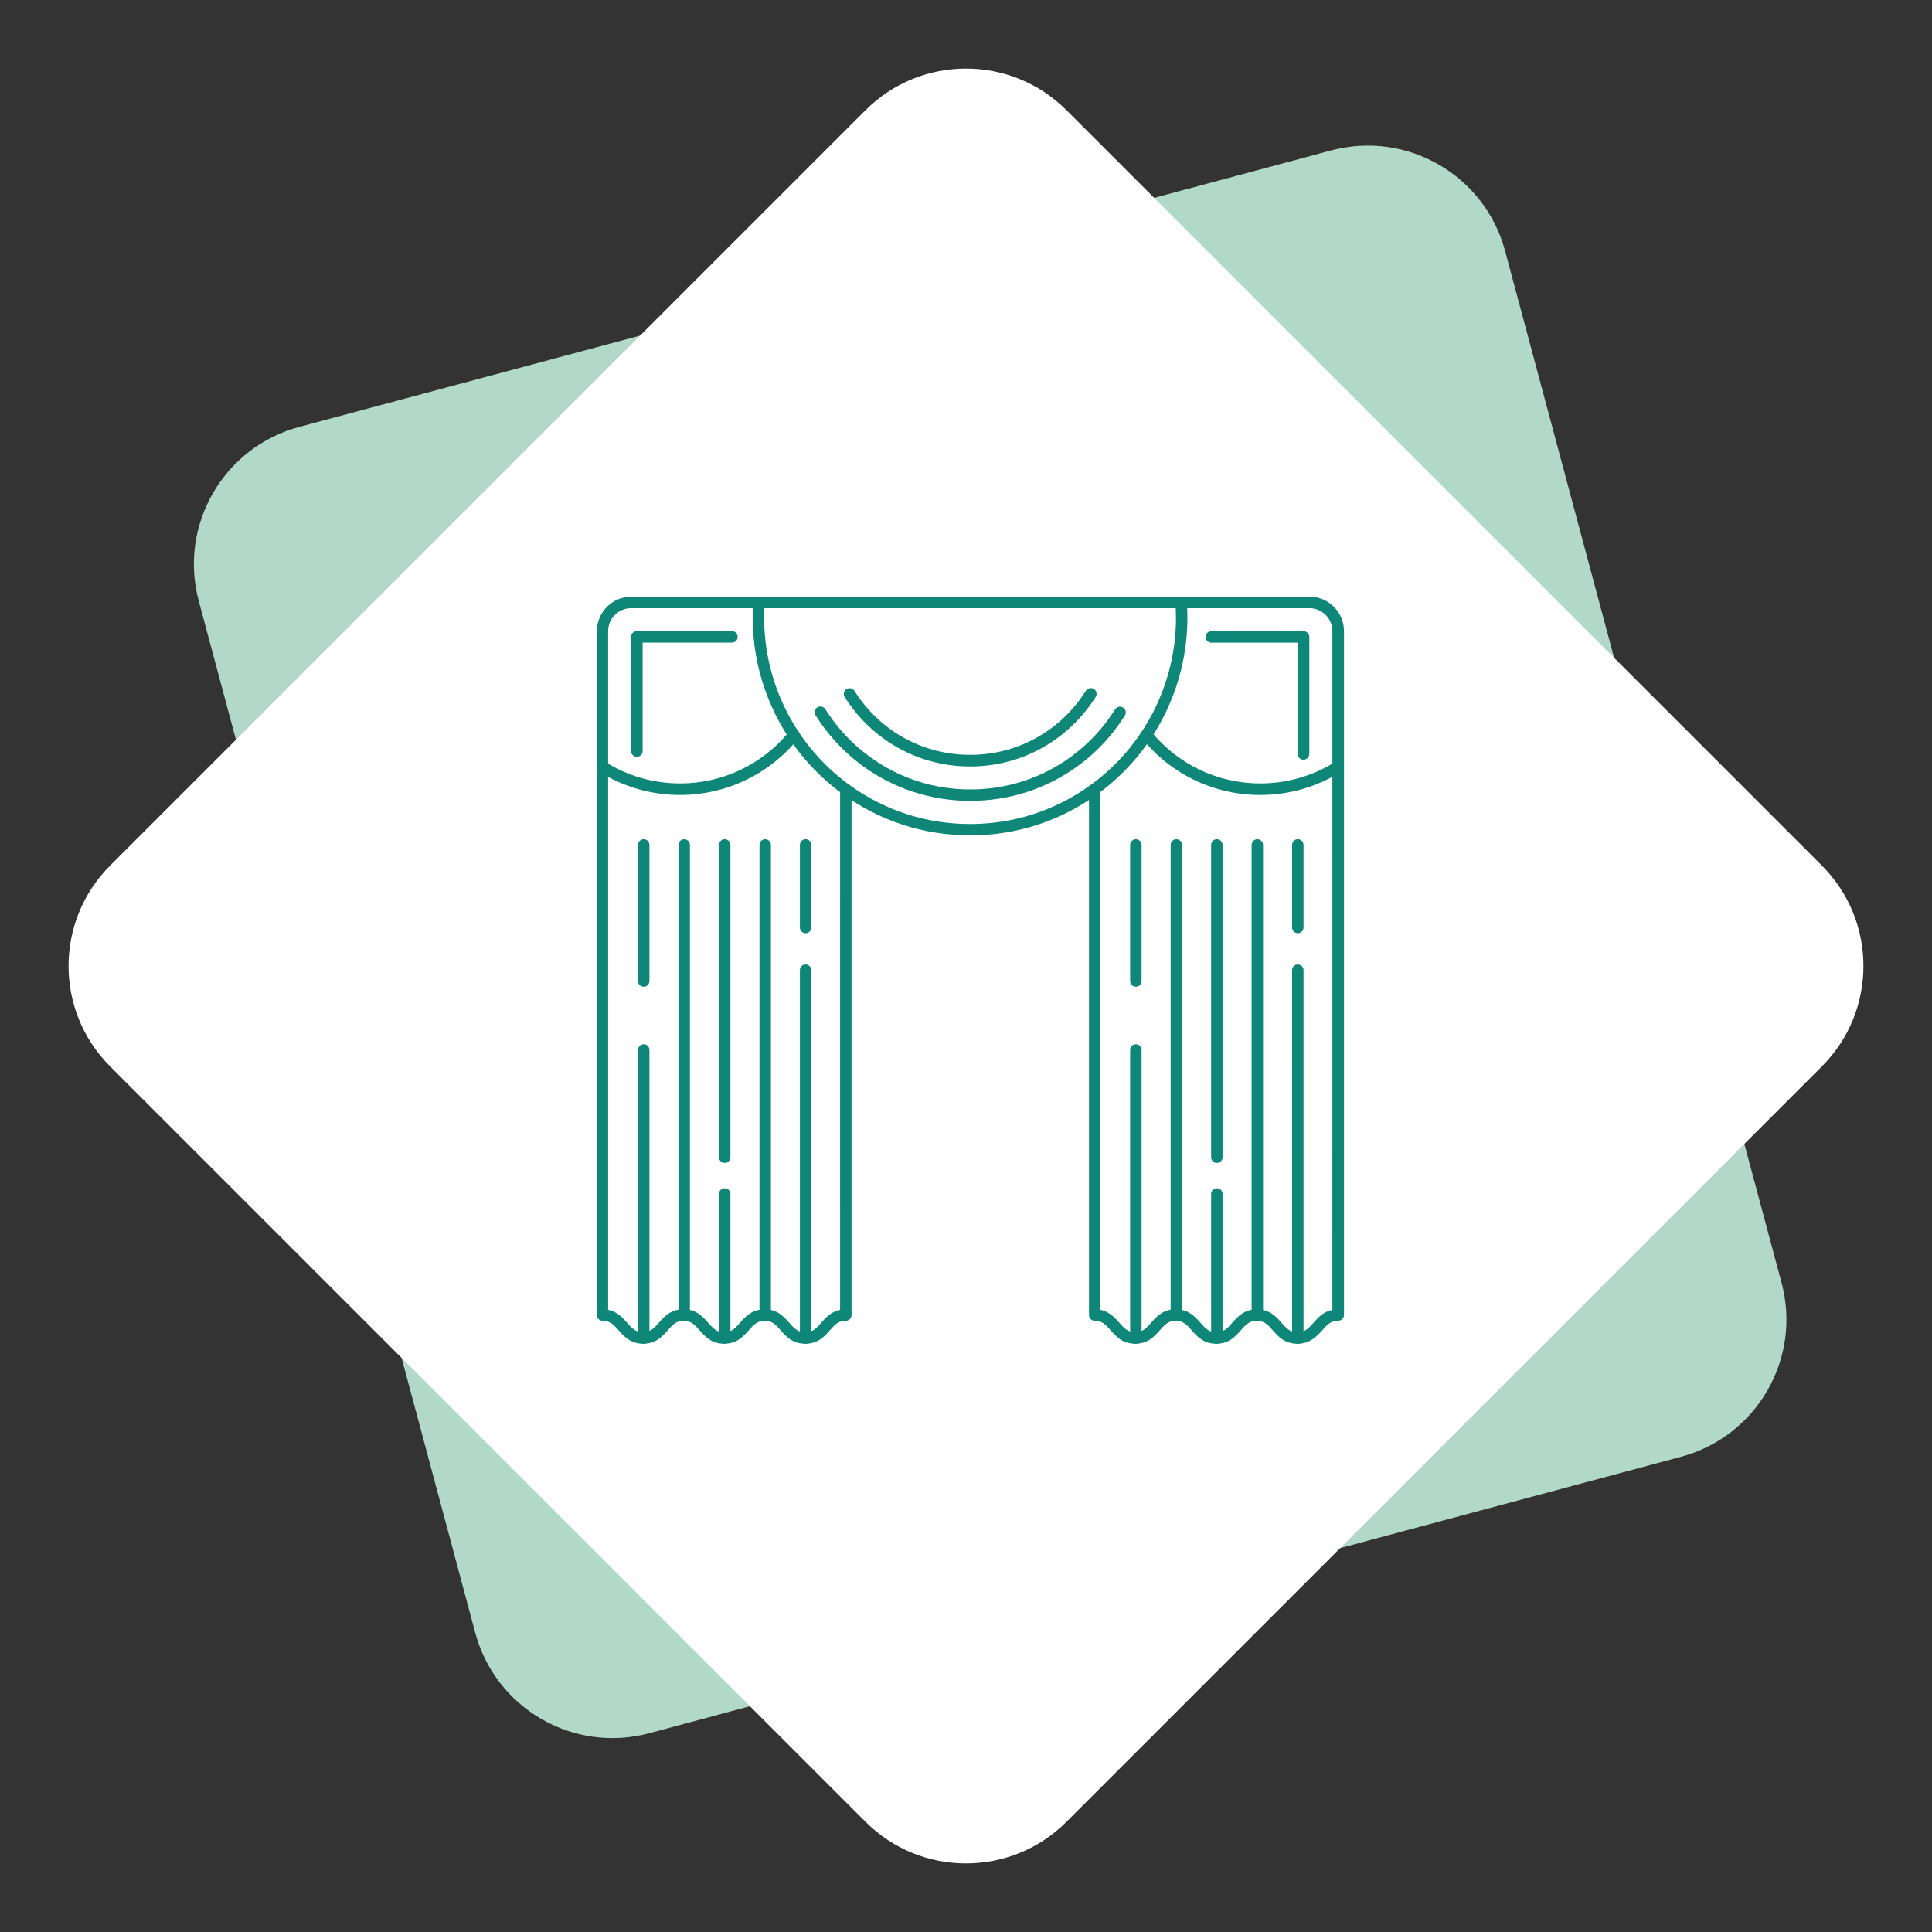 <svg width="136" height="136" viewBox="0 0 136 136" fill="none" xmlns="http://www.w3.org/2000/svg">
<rect x="0" y="0" width="136" height="136" fill="#333333" stroke="none"/>
<path fill-rule="evenodd" clip-rule="evenodd" d="M93.7 10.59C99.035 9.161 104.518 12.327 105.948 17.661L125.411 90.299C126.84 95.633 123.674 101.117 118.34 102.546L45.702 122.009C40.367 123.439 34.884 120.273 33.455 114.938L13.991 42.301C12.562 36.966 15.728 31.483 21.062 30.053L93.7 10.59Z" fill="#B2D8C8"/>
<path fill-rule="evenodd" clip-rule="evenodd" d="M60.929 7.755C64.834 3.849 71.166 3.849 75.071 7.755L128.245 60.929C132.151 64.834 132.151 71.166 128.245 75.071L75.071 128.246C71.166 132.151 64.834 132.151 60.929 128.246L7.755 75.071C3.849 71.166 3.849 64.834 7.755 60.929L60.929 7.755Z" fill="white"/>
<path d="M45.315 69.46C45.091 69.46 44.913 69.281 44.913 69.057L44.912 59.478C44.912 59.254 45.09 59.076 45.314 59.076C45.538 59.076 45.717 59.254 45.717 59.478V69.051C45.717 69.282 45.539 69.46 45.315 69.46V69.46Z" fill="#0E8778"/>
<path d="M45.315 94.593C45.091 94.593 44.913 94.415 44.913 94.191L44.912 73.912C44.912 73.688 45.09 73.51 45.314 73.51C45.538 73.51 45.717 73.688 45.717 73.912V94.191C45.717 94.409 45.539 94.593 45.315 94.593Z" fill="#0E8778"/>
<path d="M48.164 92.978C47.94 92.978 47.762 92.8 47.762 92.576L47.762 59.478C47.762 59.254 47.94 59.076 48.164 59.076C48.388 59.076 48.566 59.254 48.566 59.478V92.569C48.567 92.793 48.389 92.978 48.164 92.978V92.978Z" fill="#0E8778"/>
<path d="M51.016 81.867C50.791 81.867 50.613 81.689 50.613 81.465V59.476C50.613 59.252 50.791 59.074 51.016 59.074C51.24 59.074 51.418 59.252 51.418 59.476V81.458C51.418 81.682 51.24 81.867 51.016 81.867V81.867Z" fill="#0E8778"/>
<path d="M51.016 94.593C50.791 94.593 50.613 94.415 50.613 94.191V84.051C50.613 83.826 50.791 83.648 51.016 83.648C51.24 83.648 51.418 83.826 51.418 84.051V94.19C51.418 94.408 51.24 94.593 51.016 94.593V94.593Z" fill="#0E8778"/>
<path d="M53.865 92.978C53.641 92.978 53.463 92.8 53.463 92.576V59.478C53.463 59.254 53.641 59.076 53.865 59.076C54.089 59.076 54.267 59.254 54.267 59.478V92.569C54.268 92.793 54.09 92.978 53.865 92.978V92.978Z" fill="#0E8778"/>
<path d="M56.709 65.691C56.485 65.691 56.307 65.513 56.307 65.288V59.476C56.307 59.252 56.485 59.074 56.709 59.074C56.933 59.074 57.111 59.252 57.111 59.476V65.288C57.118 65.513 56.933 65.691 56.709 65.691Z" fill="#0E8778"/>
<path d="M56.709 94.593C56.485 94.593 56.307 94.415 56.307 94.191L56.307 68.297C56.307 68.073 56.485 67.894 56.709 67.894C56.933 67.894 57.111 68.073 57.111 68.297V94.191C57.118 94.408 56.933 94.593 56.709 94.593H56.709Z" fill="#0E8778"/>
<path d="M91.324 94.592C90.427 94.592 89.965 94.071 89.596 93.649C89.266 93.273 89.002 92.976 88.474 92.976C87.94 92.976 87.676 93.273 87.346 93.649C86.977 94.071 86.508 94.592 85.618 94.592C84.721 94.592 84.259 94.071 83.889 93.649C83.559 93.273 83.296 92.976 82.761 92.976C82.227 92.976 81.97 93.273 81.64 93.649C81.27 94.071 80.802 94.592 79.912 94.592C79.014 94.592 78.553 94.071 78.183 93.649C77.853 93.273 77.59 92.976 77.062 92.976C76.838 92.976 76.659 92.798 76.659 92.574L76.659 55.564C76.659 55.34 76.837 55.162 77.061 55.162C77.285 55.162 77.463 55.34 77.463 55.564V92.204C78.103 92.336 78.479 92.758 78.789 93.108C79.119 93.484 79.383 93.781 79.911 93.781C80.445 93.781 80.702 93.484 81.039 93.108C81.408 92.686 81.876 92.165 82.767 92.165C83.664 92.165 84.126 92.692 84.502 93.114C84.832 93.49 85.096 93.787 85.623 93.787C86.158 93.787 86.415 93.49 86.745 93.114C87.121 92.692 87.583 92.171 88.48 92.171C89.377 92.171 89.839 92.692 90.208 93.114C90.538 93.49 90.802 93.787 91.336 93.787C91.87 93.787 92.135 93.49 92.464 93.114C92.774 92.765 93.15 92.336 93.79 92.211L93.792 44.427C93.792 43.537 93.066 42.811 92.175 42.811H44.425C43.535 42.811 42.809 43.537 42.809 44.427V92.204C43.449 92.336 43.825 92.757 44.135 93.107C44.465 93.483 44.729 93.78 45.257 93.78C45.791 93.78 46.048 93.483 46.385 93.107C46.754 92.685 47.223 92.164 48.113 92.164C49.01 92.164 49.472 92.692 49.848 93.114C50.178 93.49 50.442 93.787 50.969 93.787C51.504 93.787 51.761 93.49 52.091 93.114C52.467 92.691 52.929 92.17 53.826 92.17C54.723 92.17 55.185 92.692 55.554 93.114C55.884 93.49 56.148 93.787 56.682 93.787C57.217 93.787 57.481 93.49 57.81 93.114C58.12 92.764 58.496 92.335 59.136 92.21L59.137 55.564C59.137 55.34 59.315 55.162 59.539 55.162C59.764 55.162 59.942 55.34 59.942 55.564V92.574C59.942 92.798 59.764 92.976 59.539 92.976C59.005 92.976 58.748 93.273 58.418 93.649C58.042 94.071 57.58 94.592 56.683 94.592C55.786 94.592 55.324 94.071 54.955 93.649C54.625 93.273 54.361 92.976 53.833 92.976C53.299 92.976 53.035 93.273 52.705 93.649C52.336 94.071 51.867 94.592 50.977 94.592C50.08 94.592 49.618 94.071 49.248 93.649C48.918 93.273 48.655 92.976 48.127 92.976C47.593 92.976 47.335 93.273 47.005 93.649C46.636 94.071 46.167 94.592 45.277 94.592C44.38 94.592 43.918 94.071 43.549 93.649C43.219 93.273 42.955 92.976 42.421 92.976C42.197 92.976 42.019 92.798 42.019 92.574L42.018 44.428C42.018 43.089 43.106 42 44.445 42H92.182C93.521 42 94.609 43.088 94.609 44.428V92.567C94.609 92.791 94.431 92.969 94.207 92.969C93.673 92.969 93.416 93.266 93.086 93.642C92.689 94.064 92.221 94.592 91.324 94.592L91.324 94.592Z" fill="#0E8778"/>
<path d="M68.294 58.803C65.035 58.803 61.928 57.794 59.308 55.887C55.35 53.018 52.988 48.386 52.988 43.498C52.988 43.103 53.002 42.733 53.028 42.377C53.048 42.153 53.245 41.988 53.463 42.008C53.687 42.027 53.852 42.219 53.833 42.443C53.806 42.779 53.793 43.129 53.793 43.505C53.793 48.13 56.03 52.523 59.777 55.241C62.257 57.049 65.2 58.006 68.287 58.006C71.374 58.006 74.317 57.049 76.797 55.241C80.544 52.523 82.781 48.13 82.781 43.505C82.781 43.129 82.767 42.779 82.741 42.443C82.721 42.219 82.893 42.027 83.111 42.008C83.335 41.994 83.526 42.159 83.546 42.377C83.572 42.733 83.585 43.103 83.585 43.498C83.585 48.387 81.224 53.018 77.272 55.888C74.66 57.795 71.553 58.804 68.294 58.804V58.803Z" fill="#0E8778"/>
<path d="M47.868 55.96C45.849 55.96 43.884 55.392 42.188 54.33C41.997 54.211 41.944 53.961 42.063 53.769C42.182 53.578 42.433 53.525 42.624 53.644C44.194 54.627 46.008 55.148 47.875 55.148C50.877 55.148 53.681 53.809 55.568 51.48C55.706 51.309 55.963 51.282 56.135 51.421C56.307 51.559 56.333 51.817 56.194 51.988C54.149 54.508 51.114 55.96 47.868 55.96L47.868 55.96Z" fill="#0E8778"/>
<path d="M88.719 55.96C85.473 55.96 82.438 54.515 80.399 51.988C80.261 51.817 80.287 51.559 80.459 51.421C80.63 51.282 80.888 51.309 81.026 51.48C82.913 53.809 85.717 55.148 88.719 55.148C90.585 55.148 92.4 54.627 93.97 53.644C94.161 53.525 94.412 53.585 94.531 53.769C94.649 53.961 94.59 54.211 94.405 54.33C92.703 55.392 90.737 55.96 88.719 55.96L88.719 55.96Z" fill="#0E8778"/>
<path d="M68.294 56.376C65.55 56.376 62.937 55.525 60.734 53.922C59.415 52.959 58.293 51.758 57.409 50.353C57.29 50.161 57.35 49.911 57.534 49.792C57.726 49.673 57.977 49.733 58.095 49.917C58.926 51.236 59.976 52.365 61.216 53.262C63.274 54.773 65.721 55.571 68.294 55.571C70.867 55.571 73.315 54.78 75.38 53.276C76.62 52.372 77.669 51.25 78.5 49.931C78.619 49.739 78.87 49.687 79.061 49.806C79.252 49.925 79.305 50.175 79.186 50.367C78.302 51.772 77.181 52.979 75.855 53.936C73.651 55.532 71.039 56.376 68.294 56.376H68.294Z" fill="#0E8778"/>
<path d="M68.293 53.955C66.07 53.955 63.946 53.268 62.158 51.962C61.089 51.184 60.179 50.208 59.46 49.066C59.341 48.875 59.401 48.624 59.585 48.505C59.776 48.386 60.027 48.446 60.146 48.63C60.812 49.686 61.65 50.583 62.633 51.302C64.283 52.503 66.242 53.136 68.293 53.136C70.345 53.136 72.304 52.503 73.947 51.302C74.937 50.583 75.775 49.679 76.441 48.624C76.56 48.432 76.811 48.38 77.002 48.499C77.193 48.617 77.246 48.868 77.127 49.06C76.408 50.201 75.498 51.178 74.422 51.962C72.64 53.262 70.516 53.955 68.293 53.955L68.293 53.955Z" fill="#0E8778"/>
<path d="M91.759 53.479C91.535 53.479 91.357 53.301 91.357 53.077V45.24H85.267C85.043 45.24 84.865 45.062 84.865 44.838C84.865 44.614 85.043 44.435 85.267 44.435H91.766C91.99 44.435 92.168 44.614 92.168 44.838V53.078C92.161 53.301 91.983 53.479 91.759 53.479H91.759Z" fill="#0E8778"/>
<path d="M44.828 53.276C44.604 53.276 44.426 53.098 44.426 52.874L44.426 44.832C44.426 44.608 44.604 44.43 44.828 44.43H51.524C51.748 44.43 51.926 44.608 51.926 44.832C51.926 45.056 51.748 45.234 51.524 45.234H45.237V52.874C45.238 53.098 45.053 53.276 44.828 53.276H44.828Z" fill="#0E8778"/>
<path d="M79.957 69.46C79.733 69.46 79.555 69.281 79.555 69.057V59.478C79.555 59.254 79.733 59.076 79.957 59.076C80.181 59.076 80.359 59.254 80.359 59.478V69.051C80.366 69.282 80.181 69.46 79.957 69.46V69.46Z" fill="#0E8778"/>
<path d="M79.957 94.593C79.733 94.593 79.555 94.415 79.555 94.191V73.912C79.555 73.688 79.733 73.51 79.957 73.51C80.181 73.51 80.359 73.688 80.359 73.912V94.191C80.366 94.409 80.181 94.593 79.957 94.593Z" fill="#0E8778"/>
<path d="M82.808 92.978C82.584 92.978 82.406 92.8 82.406 92.576V59.478C82.406 59.254 82.584 59.076 82.808 59.076C83.033 59.076 83.211 59.254 83.211 59.478V92.569C83.211 92.793 83.033 92.978 82.808 92.978V92.978Z" fill="#0E8778"/>
<path d="M85.658 81.867C85.434 81.867 85.256 81.689 85.256 81.465V59.476C85.256 59.252 85.434 59.074 85.658 59.074C85.882 59.074 86.06 59.252 86.06 59.476V81.458C86.067 81.682 85.883 81.867 85.658 81.867V81.867Z" fill="#0E8778"/>
<path d="M85.658 94.593C85.434 94.593 85.256 94.415 85.256 94.191V84.051C85.256 83.826 85.434 83.648 85.658 83.648C85.882 83.648 86.06 83.826 86.06 84.051V94.19C86.067 94.408 85.883 94.593 85.658 94.593V94.593Z" fill="#0E8778"/>
<path d="M88.508 92.978C88.284 92.978 88.106 92.8 88.106 92.576L88.106 59.478C88.106 59.254 88.284 59.076 88.508 59.076C88.732 59.076 88.91 59.254 88.91 59.478V92.569C88.91 92.793 88.732 92.978 88.508 92.978L88.508 92.978Z" fill="#0E8778"/>
<path d="M91.357 65.691C91.133 65.691 90.955 65.513 90.955 65.288V59.476C90.955 59.252 91.133 59.074 91.357 59.074C91.581 59.074 91.76 59.252 91.76 59.476V65.288C91.76 65.513 91.581 65.691 91.357 65.691Z" fill="#0E8778"/>
<path d="M91.358 94.593C91.134 94.593 90.956 94.415 90.956 94.191L90.955 68.297C90.955 68.073 91.133 67.894 91.357 67.894C91.581 67.894 91.76 68.073 91.76 68.297V94.191C91.76 94.408 91.582 94.593 91.358 94.593H91.358Z" fill="#0E8778"/>
</svg>
